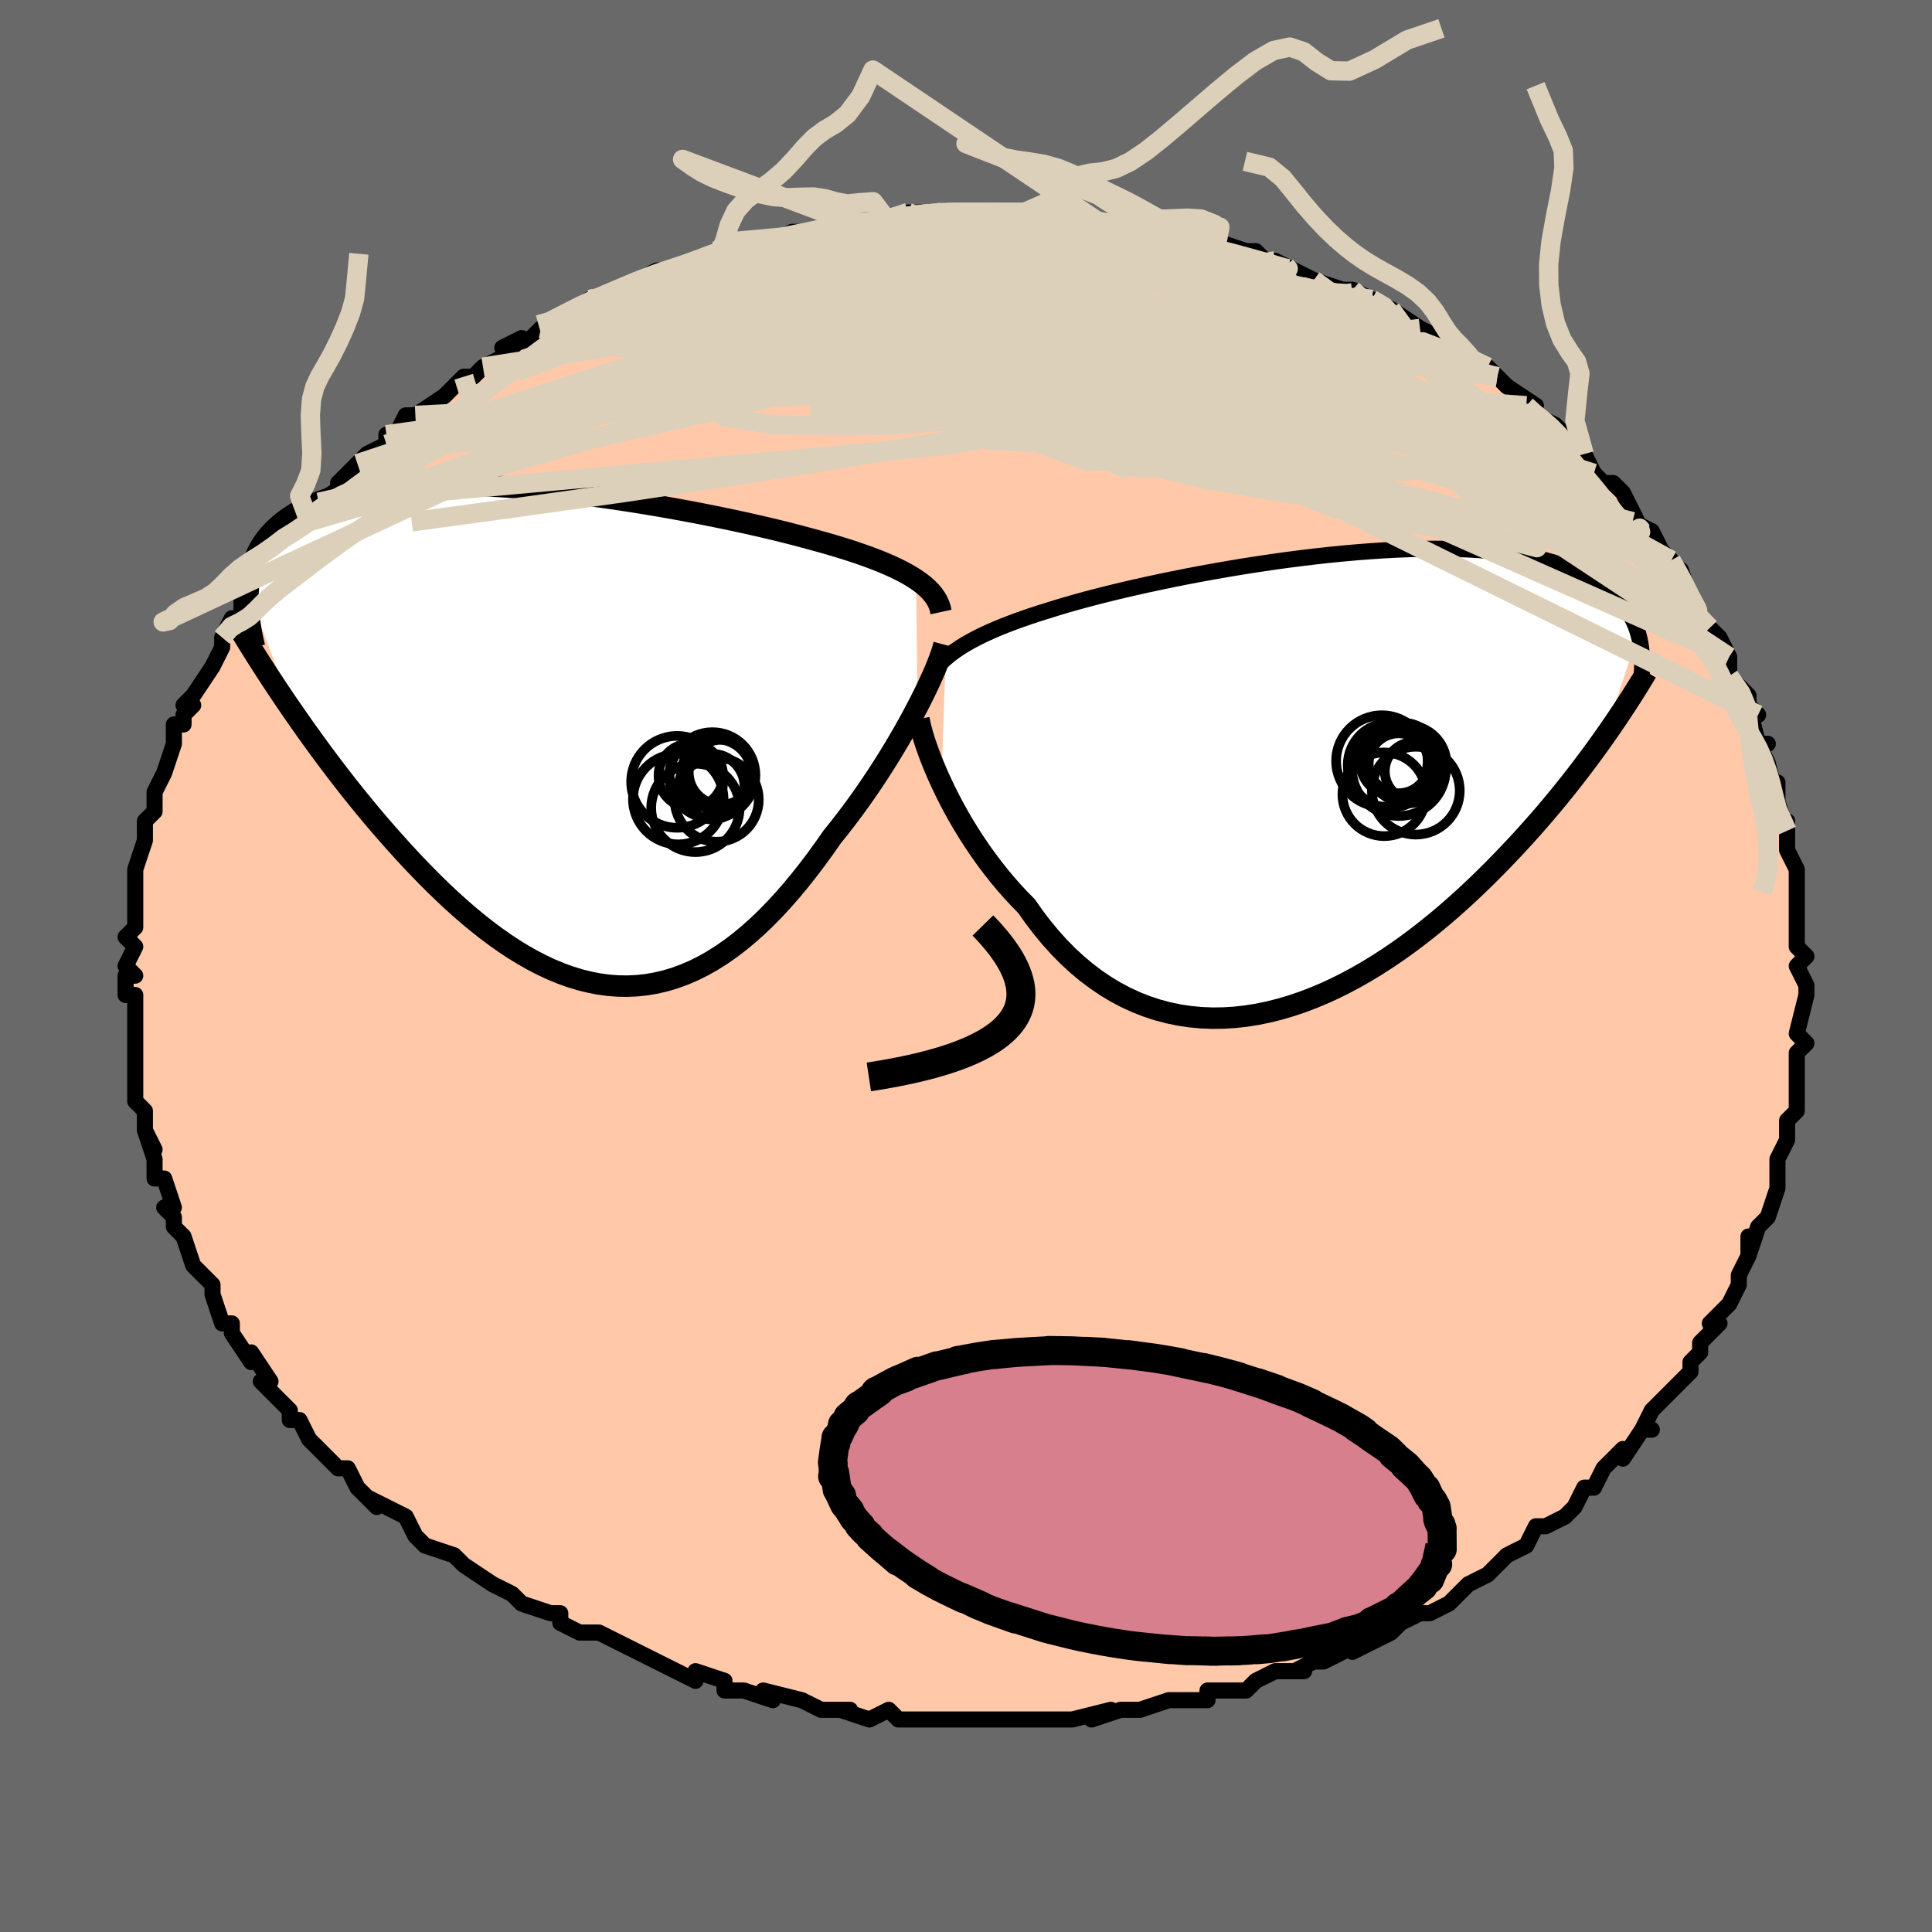 <svg viewBox="-100 -100 200 200" xmlns="http://www.w3.org/2000/svg" width="400" height="400" id="face-svg"><defs><clipPath id="leftEyeClipPath"><polyline points="37.965,-16.166,37.487,-16.47,36.969,-16.77,36.413,-17.066,35.818,-17.358,35.185,-17.647,34.515,-17.933,33.808,-18.216,33.066,-18.497,32.288,-18.774,31.477,-19.049,30.632,-19.322,29.755,-19.592,28.848,-19.859,27.91,-20.124,26.944,-20.386,25.981,-20.647,24.965,-20.911,23.898,-21.178,22.782,-21.448,21.621,-21.718,20.416,-21.99,19.17,-22.261,17.888,-22.53,16.572,-22.797,15.225,-23.061,13.852,-23.319,12.455,-23.572,11.04,-23.818,9.609,-24.056,8.166,-24.285,6.715,-24.504,5.26,-24.711,3.804,-24.906,2.352,-25.087,0.906,-25.254,-0.53,-25.406,-1.952,-25.542,-3.358,-25.661,-4.745,-25.762,-6.109,-25.845,-7.447,-25.909,-8.758,-25.953,-10.039,-25.978,-11.287,-25.982,-12.5,-25.966,-13.678,-25.929,-14.818,-25.871,-15.918,-25.791,-16.978,-25.691,-17.997,-25.569,-18.973,-25.427,-19.907,-25.263,-20.797,-25.08,-21.644,-24.877,-22.449,-24.654,-23.21,-24.412,-23.929,-24.152,-24.607,-23.874,-25.244,-23.58,-25.842,-23.269,-26.402,-22.944,-26.925,-22.604,-27.413,-22.252,-27.869,-21.887,-28.294,-21.512,-28.688,-21.125,-29.05,-20.723,-29.381,-20.308,-29.681,-19.88,-29.952,-19.438,-30.194,-18.985,-30.407,-18.519,-30.593,-18.042,-30.753,-17.553,-30.887,-17.054,-30.996,-16.544,-31.08,-16.025,-31.142,-15.496,-31.181,-14.959,-26.503,-2.428,-25.894,-1.552,-25.272,-0.669,-24.635,0.221,-23.986,1.116,-23.324,2.015,-22.648,2.918,-21.96,3.823,-21.259,4.73,-20.546,5.637,-19.82,6.542,-19.083,7.446,-18.334,8.345,-17.574,9.24,-16.803,10.128,-16.018,11.013,-15.219,11.899,-14.404,12.781,-13.575,13.658,-12.733,14.526,-11.876,15.384,-11.007,16.227,-10.126,17.052,-9.233,17.858,-8.329,18.642,-7.414,19.399,-6.49,20.128,-5.557,20.825,-4.615,21.489,-3.665,22.116,-2.708,22.703,-1.745,23.249,-0.776,23.75,0.198,24.205,1.176,24.612,2.158,24.967,3.143,25.27,4.13,25.518,5.119,25.71,6.109,25.845,7.098,25.921,8.088,25.937,9.076,25.892,10.063,25.785,11.047,25.617,12.028,25.386,13.006,25.093,13.979,24.737,14.948,24.32,15.911,23.841,16.868,23.301,17.818,22.702,18.761,22.046,19.697,21.332,20.624,20.564,21.542,19.744,22.451,18.873,23.349,17.954,24.237,16.991,25.113,15.986,25.977,14.942,26.829,13.864,27.667,12.755,28.491,11.619,29.3,10.461,30.003,9.589,30.692,8.703,31.369,7.806,32.031,6.899,32.678,5.984,33.309,5.065,33.924,4.143,34.52,3.221,35.099,2.301,35.657,1.388,36.195,0.482,36.711,-0.412,37.204,-1.291,37.673,-2.153,38.117,-2.994"></polyline></clipPath><clipPath id="rightEyeClipPath"><polyline points="-39.26,-12.62,-38.81,-12.994,-38.32,-13.359,-37.792,-13.718,-37.225,-14.069,-36.62,-14.414,-35.977,-14.753,-35.297,-15.087,-34.58,-15.415,-33.828,-15.739,-33.04,-16.057,-32.218,-16.371,-31.362,-16.68,-30.474,-16.986,-29.554,-17.287,-28.604,-17.583,-27.68,-17.872,-26.699,-18.164,-25.663,-18.459,-24.575,-18.756,-23.435,-19.053,-22.249,-19.351,-21.017,-19.648,-19.745,-19.944,-18.434,-20.237,-17.088,-20.526,-15.712,-20.811,-14.309,-21.089,-12.882,-21.361,-11.437,-21.624,-9.975,-21.879,-8.503,-22.123,-7.022,-22.355,-5.538,-22.576,-4.054,-22.783,-2.574,-22.975,-1.1,-23.153,0.362,-23.315,1.811,-23.46,3.242,-23.588,4.653,-23.697,6.04,-23.789,7.402,-23.861,8.735,-23.914,10.038,-23.947,11.307,-23.96,12.542,-23.954,13.74,-23.927,14.9,-23.88,16.021,-23.813,17.101,-23.726,18.14,-23.619,19.137,-23.494,20.092,-23.349,21.004,-23.186,21.875,-23.006,22.703,-22.808,23.489,-22.594,24.235,-22.365,24.941,-22.121,25.608,-21.863,26.237,-21.593,26.831,-21.311,27.391,-21.018,27.919,-20.716,28.417,-20.406,28.886,-20.087,29.323,-19.757,29.731,-19.416,30.109,-19.065,30.458,-18.704,30.78,-18.334,31.074,-17.955,31.343,-17.568,31.586,-17.173,31.805,-16.771,32,-16.363,32.173,-15.948,32.324,-15.527,32.454,-15.101,28.808,-4.299,28.28,-3.559,27.736,-2.811,27.176,-2.055,26.601,-1.291,26.01,-0.521,25.402,0.256,24.779,1.039,24.139,1.828,23.482,2.621,22.809,3.419,22.119,4.219,21.412,5.022,20.689,5.827,19.948,6.633,19.19,7.442,18.412,8.255,17.614,9.073,16.796,9.891,15.957,10.711,15.097,11.528,14.217,12.341,13.316,13.149,12.395,13.949,11.453,14.738,10.492,15.515,9.511,16.278,8.512,17.023,7.494,17.748,6.459,18.451,5.406,19.129,4.338,19.78,3.255,20.401,2.158,20.989,1.048,21.543,-0.074,22.059,-1.206,22.534,-2.347,22.968,-3.497,23.356,-4.653,23.697,-5.813,23.989,-6.978,24.229,-8.144,24.416,-9.31,24.547,-10.475,24.62,-11.637,24.635,-12.794,24.589,-13.945,24.481,-15.087,24.311,-16.219,24.076,-17.34,23.777,-18.447,23.413,-19.539,22.983,-20.614,22.489,-21.671,21.929,-22.707,21.304,-23.721,20.616,-24.712,19.866,-25.678,19.055,-26.618,18.185,-27.53,17.258,-28.413,16.278,-29.266,15.246,-30.089,14.167,-30.879,13.045,-31.629,12.281,-32.359,11.494,-33.069,10.686,-33.756,9.86,-34.422,9.017,-35.064,8.161,-35.683,7.292,-36.277,6.416,-36.846,5.533,-37.39,4.647,-37.907,3.762,-38.397,2.881,-38.859,2.007,-39.293,1.145,-39.698,0.297"></polyline></clipPath><filter id="fuzzy"><feTurbulence id="turbulence" baseFrequency="0.05" numOctaves="3" type="noise" result="noise"></feTurbulence><feDisplacementMap in="SourceGraphic" in2="noise" scale="2"></feDisplacementMap></filter><linearGradient id="rainbowGradient" x1="0%" y1="0%" x2="100%" y2="0%"><stop offset="0%" style="stop-color: rgb(233, 236, 239);  stop-opacity: 1"></stop><stop offset="50%" style="stop-color: rgb(167, 133, 106);  stop-opacity: 1"></stop><stop offset="100%" style="stop-color: rgb(230, 230, 250);  stop-opacity: 1"></stop></linearGradient></defs><title>That&#39;s an ugly face</title><desc>CREATED BY XUAN TANG, MORE INFO AT TXSTC55.GITHUB.IO</desc><rect x="-100" y="-100" width="100%" height="100%" opacity="1" fill="rgb(105, 105, 105)"></rect><polyline id="faceContour" points="86,0,87,2,87,2,87,2,87,3,86,7,87,8,86,9,86,10,86,10,86,13,86,15,85,16,85,18,85,18,84,20,84,20,84,22,84,21,84,22,84,23,83,26,82,27,81,30,81,28,81,30,80,32,80,33,79,35,79,35,77,37,78,37,76,39,76,40,76,40,75,41,75,42,73,44,74,43,71,46,70,48,71,48,70,48,68,51,68,50,66,52,66,52,65,54,64,54,63,56,62,57,62,57,60,58,60,58,59,58,58,60,56,61,56,61,54,63,54,63,52,64,52,64,50,66,48,67,47,67,47,67,43,69,45,68,44,69,40,71,41,70,39,71,37,72,36,72,34,73,35,73,33,73,32,73,30,74,29,75,27,75,25,75,25,76,23,76,23,76,21,76,21,76,18,77,16,77,13,78,15,77,15,77,11,78,10,78,9,78,7,78,5,78,4,78,1,78,0,78,-1,78,-1,78,-4,78,-4,78,-6,78,-7,78,-8,77,-10,78,-13,77,-12,77,-15,77,-17,76,-17,76,-17,76,-21,75,-20,76,-23,75,-23,75,-25,75,-25,74,-28,73,-28,74,-30,73,-32,72,-32,72,-34,71,-34,71,-36,70,-38,69,-39,69,-40,69,-42,68,-42,67,-43,67,-46,66,-46,66,-47,65,-49,64,-49,64,-52,62,-52,62,-53,61,-56,60,-56,60,-57,59,-57,59,-57,59,-58,57,-60,56,-62,55,-61,56,-63,54,-64,52,-65,52,-65,52,-67,50,-68,49,-69,47,-70,47,-70,46,-72,44,-73,43,-73,43,-72,43,-74,40,-74,41,-76,38,-76,37,-77,37,-78,34,-78,34,-78,34,-78,33,-80,31,-80,31,-81,28,-82,27,-82,27,-82,26,-83,25,-82,25,-83,22,-84,22,-84,20,-85,17,-84,19,-85,17,-85,15,-86,14,-86,14,-86,12,-86,11,-86,11,-86,9,-86,8,-86,6,-86,6,-86,3,-87,3,-87,1,-86,1,-87,0,-86,-2,-87,-3,-86,-4,-86,-7,-86,-9,-86,-8,-86,-9,-86,-10,-85,-13,-85,-13,-85,-14,-85,-15,-84,-16,-84,-18,-84,-18,-83,-20,-83,-20,-82,-23,-82,-25,-81,-25,-81,-26,-80,-27,-81,-27,-80,-28,-78,-31,-77,-33,-77,-33,-77,-34,-76,-36,-76,-36,-75,-36,-75,-38,-74,-38,-73,-40,-73,-41,-72,-40,-70,-44,-70,-44,-70,-44,-68,-46,-68,-46,-67,-48,-67,-48,-64,-50,-65,-50,-63,-52,-62,-53,-60,-54,-60,-54,-60,-55,-59,-55,-58,-57,-57,-57,-54,-59,-54,-59,-54,-59,-52,-61,-51,-61,-50,-62,-48,-63,-46,-65,-48,-64,-45,-65,-44,-66,-44,-66,-43,-66,-42,-67,-39,-69,-37,-69,-36,-70,-36,-70,-35,-70,-34,-71,-32,-72,-31,-72,-29,-72,-30,-72,-26,-74,-25,-74,-25,-74,-24,-75,-23,-74,-21,-75,-20,-75,-18,-76,-16,-76,-15,-76,-15,-76,-13,-77,-12,-77,-12,-77,-9,-77,-8,-77,-7,-77,-6,-78,-6,-78,-3,-78,-2,-78,0,-78,2,-78,1,-78,5,-78,4,-78,6,-78,9,-78,9,-78,12,-78,11,-77,14,-77,16,-77,15,-77,16,-77,19,-76,21,-76,21,-76,21,-76,23,-75,26,-75,26,-75,26,-75,29,-74,30,-74,31,-73,32,-73,34,-72,36,-71,36,-71,39,-70,39,-70,40,-70,40,-70,42,-69,44,-68,44,-68,47,-66,47,-66,49,-65,48,-65,49,-65,52,-63,52,-63,51,-63,54,-62,55,-61,56,-60,59,-58,58,-58,59,-57,59,-57,61,-56,64,-53,63,-53,64,-53,65,-51,66,-50,67,-50,67,-50,68,-49,70,-45,69,-46,71,-45,72,-43,73,-42,73,-42,74,-40,74,-41,75,-38,75,-38,76,-36,77,-35,78,-34,79,-32,78,-33,79,-32,79,-30,81,-28,81,-26,82,-26,81,-27,82,-23,83,-23,82,-23,83,-21,84,-17,84,-19,84,-17,85,-14,85,-15,85,-12,86,-10,86,-9,86,-8,86,-5,86,-7,86,-6,86,-3,86,-2,87,-1,86,0,87,2" fill="#ffc9a9" stroke="black" stroke-width="1.667" stroke-linejoin="round" filter="url(#fuzzy)"></polyline><g transform="translate(37.151 -19.235)"><polyline id="rightCountour" points="-39.26,-12.62,-38.81,-12.994,-38.32,-13.359,-37.792,-13.718,-37.225,-14.069,-36.62,-14.414,-35.977,-14.753,-35.297,-15.087,-34.58,-15.415,-33.828,-15.739,-33.04,-16.057,-32.218,-16.371,-31.362,-16.68,-30.474,-16.986,-29.554,-17.287,-28.604,-17.583,-27.68,-17.872,-26.699,-18.164,-25.663,-18.459,-24.575,-18.756,-23.435,-19.053,-22.249,-19.351,-21.017,-19.648,-19.745,-19.944,-18.434,-20.237,-17.088,-20.526,-15.712,-20.811,-14.309,-21.089,-12.882,-21.361,-11.437,-21.624,-9.975,-21.879,-8.503,-22.123,-7.022,-22.355,-5.538,-22.576,-4.054,-22.783,-2.574,-22.975,-1.1,-23.153,0.362,-23.315,1.811,-23.46,3.242,-23.588,4.653,-23.697,6.04,-23.789,7.402,-23.861,8.735,-23.914,10.038,-23.947,11.307,-23.96,12.542,-23.954,13.74,-23.927,14.9,-23.88,16.021,-23.813,17.101,-23.726,18.14,-23.619,19.137,-23.494,20.092,-23.349,21.004,-23.186,21.875,-23.006,22.703,-22.808,23.489,-22.594,24.235,-22.365,24.941,-22.121,25.608,-21.863,26.237,-21.593,26.831,-21.311,27.391,-21.018,27.919,-20.716,28.417,-20.406,28.886,-20.087,29.323,-19.757,29.731,-19.416,30.109,-19.065,30.458,-18.704,30.78,-18.334,31.074,-17.955,31.343,-17.568,31.586,-17.173,31.805,-16.771,32,-16.363,32.173,-15.948,32.324,-15.527,32.454,-15.101,28.808,-4.299,28.28,-3.559,27.736,-2.811,27.176,-2.055,26.601,-1.291,26.01,-0.521,25.402,0.256,24.779,1.039,24.139,1.828,23.482,2.621,22.809,3.419,22.119,4.219,21.412,5.022,20.689,5.827,19.948,6.633,19.19,7.442,18.412,8.255,17.614,9.073,16.796,9.891,15.957,10.711,15.097,11.528,14.217,12.341,13.316,13.149,12.395,13.949,11.453,14.738,10.492,15.515,9.511,16.278,8.512,17.023,7.494,17.748,6.459,18.451,5.406,19.129,4.338,19.78,3.255,20.401,2.158,20.989,1.048,21.543,-0.074,22.059,-1.206,22.534,-2.347,22.968,-3.497,23.356,-4.653,23.697,-5.813,23.989,-6.978,24.229,-8.144,24.416,-9.31,24.547,-10.475,24.62,-11.637,24.635,-12.794,24.589,-13.945,24.481,-15.087,24.311,-16.219,24.076,-17.34,23.777,-18.447,23.413,-19.539,22.983,-20.614,22.489,-21.671,21.929,-22.707,21.304,-23.721,20.616,-24.712,19.866,-25.678,19.055,-26.618,18.185,-27.53,17.258,-28.413,16.278,-29.266,15.246,-30.089,14.167,-30.879,13.045,-31.629,12.281,-32.359,11.494,-33.069,10.686,-33.756,9.86,-34.422,9.017,-35.064,8.161,-35.683,7.292,-36.277,6.416,-36.846,5.533,-37.39,4.647,-37.907,3.762,-38.397,2.881,-38.859,2.007,-39.293,1.145,-39.698,0.297" fill="white" stroke="white" stroke-width="0" stroke-linejoin="round" filter="url(#fuzzy)"></polyline></g><g transform="translate(-43.137 -23.851)"><polyline id="leftCountour" points="37.965,-16.166,37.487,-16.47,36.969,-16.77,36.413,-17.066,35.818,-17.358,35.185,-17.647,34.515,-17.933,33.808,-18.216,33.066,-18.497,32.288,-18.774,31.477,-19.049,30.632,-19.322,29.755,-19.592,28.848,-19.859,27.91,-20.124,26.944,-20.386,25.981,-20.647,24.965,-20.911,23.898,-21.178,22.782,-21.448,21.621,-21.718,20.416,-21.99,19.17,-22.261,17.888,-22.53,16.572,-22.797,15.225,-23.061,13.852,-23.319,12.455,-23.572,11.04,-23.818,9.609,-24.056,8.166,-24.285,6.715,-24.504,5.26,-24.711,3.804,-24.906,2.352,-25.087,0.906,-25.254,-0.53,-25.406,-1.952,-25.542,-3.358,-25.661,-4.745,-25.762,-6.109,-25.845,-7.447,-25.909,-8.758,-25.953,-10.039,-25.978,-11.287,-25.982,-12.5,-25.966,-13.678,-25.929,-14.818,-25.871,-15.918,-25.791,-16.978,-25.691,-17.997,-25.569,-18.973,-25.427,-19.907,-25.263,-20.797,-25.08,-21.644,-24.877,-22.449,-24.654,-23.21,-24.412,-23.929,-24.152,-24.607,-23.874,-25.244,-23.58,-25.842,-23.269,-26.402,-22.944,-26.925,-22.604,-27.413,-22.252,-27.869,-21.887,-28.294,-21.512,-28.688,-21.125,-29.05,-20.723,-29.381,-20.308,-29.681,-19.88,-29.952,-19.438,-30.194,-18.985,-30.407,-18.519,-30.593,-18.042,-30.753,-17.553,-30.887,-17.054,-30.996,-16.544,-31.08,-16.025,-31.142,-15.496,-31.181,-14.959,-26.503,-2.428,-25.894,-1.552,-25.272,-0.669,-24.635,0.221,-23.986,1.116,-23.324,2.015,-22.648,2.918,-21.96,3.823,-21.259,4.73,-20.546,5.637,-19.82,6.542,-19.083,7.446,-18.334,8.345,-17.574,9.24,-16.803,10.128,-16.018,11.013,-15.219,11.899,-14.404,12.781,-13.575,13.658,-12.733,14.526,-11.876,15.384,-11.007,16.227,-10.126,17.052,-9.233,17.858,-8.329,18.642,-7.414,19.399,-6.49,20.128,-5.557,20.825,-4.615,21.489,-3.665,22.116,-2.708,22.703,-1.745,23.249,-0.776,23.75,0.198,24.205,1.176,24.612,2.158,24.967,3.143,25.27,4.13,25.518,5.119,25.71,6.109,25.845,7.098,25.921,8.088,25.937,9.076,25.892,10.063,25.785,11.047,25.617,12.028,25.386,13.006,25.093,13.979,24.737,14.948,24.32,15.911,23.841,16.868,23.301,17.818,22.702,18.761,22.046,19.697,21.332,20.624,20.564,21.542,19.744,22.451,18.873,23.349,17.954,24.237,16.991,25.113,15.986,25.977,14.942,26.829,13.864,27.667,12.755,28.491,11.619,29.3,10.461,30.003,9.589,30.692,8.703,31.369,7.806,32.031,6.899,32.678,5.984,33.309,5.065,33.924,4.143,34.52,3.221,35.099,2.301,35.657,1.388,36.195,0.482,36.711,-0.412,37.204,-1.291,37.673,-2.153,38.117,-2.994" fill="white" stroke="white" stroke-width="0" stroke-linejoin="round" filter="url(#fuzzy)"></polyline></g><g transform="translate(37.151 -19.235)"><polyline id="rightUpper" points="-41.669,-8.291,-41.592,-8.786,-41.48,-9.264,-41.334,-9.727,-41.151,-10.176,-40.931,-10.612,-40.674,-11.035,-40.379,-11.446,-40.045,-11.847,-39.672,-12.238,-39.26,-12.62,-38.81,-12.994,-38.32,-13.359,-37.792,-13.718,-37.225,-14.069,-36.62,-14.414,-35.977,-14.753,-35.297,-15.087,-34.58,-15.415,-33.828,-15.739,-33.04,-16.057,-32.218,-16.371,-31.362,-16.68,-30.474,-16.986,-29.554,-17.287,-28.604,-17.583,-27.68,-17.872,-26.699,-18.164,-25.663,-18.459,-24.575,-18.756,-23.435,-19.053,-22.249,-19.351,-21.017,-19.648,-19.745,-19.944,-18.434,-20.237,-17.088,-20.526,-15.712,-20.811,-14.309,-21.089,-12.882,-21.361,-11.437,-21.624,-9.975,-21.879,-8.503,-22.123,-7.022,-22.355,-5.538,-22.576,-4.054,-22.783,-2.574,-22.975,-1.1,-23.153,0.362,-23.315,1.811,-23.46,3.242,-23.588,4.653,-23.697,6.04,-23.789,7.402,-23.861,8.735,-23.914,10.038,-23.947,11.307,-23.96,12.542,-23.954,13.74,-23.927,14.9,-23.88,16.021,-23.813,17.101,-23.726,18.14,-23.619,19.137,-23.494,20.092,-23.349,21.004,-23.186,21.875,-23.006,22.703,-22.808,23.489,-22.594,24.235,-22.365,24.941,-22.121,25.608,-21.863,26.237,-21.593,26.831,-21.311,27.391,-21.018,27.919,-20.716,28.417,-20.406,28.886,-20.087,29.323,-19.757,29.731,-19.416,30.109,-19.065,30.458,-18.704,30.78,-18.334,31.074,-17.955,31.343,-17.568,31.586,-17.173,31.805,-16.771,32,-16.363,32.173,-15.948,32.324,-15.527,32.454,-15.101,32.564,-14.669,32.654,-14.233,32.726,-13.793,32.781,-13.349,32.818,-12.902,32.839,-12.451,32.845,-11.997,32.836,-11.54,32.812,-11.081,32.775,-10.62" fill="none" stroke="black" stroke-width="1.667" stroke-linejoin="round" filter="url(#fuzzy)"></polyline><polyline id="rightLower" points="-42.026,-6.332,-41.941,-5.897,-41.823,-5.397,-41.67,-4.837,-41.484,-4.223,-41.266,-3.56,-41.015,-2.855,-40.732,-2.111,-40.418,-1.335,-40.073,-0.531,-39.698,0.297,-39.293,1.145,-38.859,2.007,-38.397,2.881,-37.907,3.762,-37.39,4.647,-36.846,5.533,-36.277,6.416,-35.683,7.292,-35.064,8.161,-34.422,9.017,-33.756,9.86,-33.069,10.686,-32.359,11.494,-31.629,12.281,-30.879,13.045,-30.089,14.167,-29.266,15.246,-28.413,16.278,-27.53,17.258,-26.618,18.185,-25.678,19.055,-24.712,19.866,-23.721,20.616,-22.707,21.304,-21.671,21.929,-20.614,22.489,-19.539,22.983,-18.447,23.413,-17.34,23.777,-16.219,24.076,-15.087,24.311,-13.945,24.481,-12.794,24.589,-11.637,24.635,-10.475,24.62,-9.31,24.547,-8.144,24.416,-6.978,24.229,-5.813,23.989,-4.653,23.697,-3.497,23.356,-2.347,22.968,-1.206,22.534,-0.074,22.059,1.048,21.543,2.158,20.989,3.255,20.401,4.338,19.78,5.406,19.129,6.459,18.451,7.494,17.748,8.512,17.023,9.511,16.278,10.492,15.515,11.453,14.738,12.395,13.949,13.316,13.149,14.217,12.341,15.097,11.528,15.957,10.711,16.796,9.891,17.614,9.073,18.412,8.255,19.19,7.442,19.948,6.633,20.689,5.827,21.412,5.022,22.119,4.219,22.809,3.419,23.482,2.621,24.139,1.828,24.779,1.039,25.402,0.256,26.01,-0.521,26.601,-1.291,27.176,-2.055,27.736,-2.811,28.28,-3.559,28.808,-4.299,29.322,-5.03,29.82,-5.752,30.304,-6.466,30.774,-7.17,31.23,-7.865,31.672,-8.55,32.1,-9.226,32.516,-9.893,32.918,-10.55,33.308,-11.199" fill="none" stroke="black" stroke-width="2.222" stroke-linejoin="round" filter="url(#fuzzy)"></polyline><!--[--><circle r="4.852" cx="7.664" cy="-1.147" stroke="black" fill="none" stroke-width="1" filter="url(#fuzzy)" clip-path="url(#rightEyeClipPath)"></circle><circle r="4.736" cx="5.901" cy="-1.985" stroke="black" fill="none" stroke-width="1" filter="url(#fuzzy)" clip-path="url(#rightEyeClipPath)"></circle><circle r="3.727" cx="7.332" cy="-2.043" stroke="black" fill="none" stroke-width="1" filter="url(#fuzzy)" clip-path="url(#rightEyeClipPath)"></circle><circle r="3.026" cx="9.231" cy="-0.926" stroke="black" fill="none" stroke-width="1" filter="url(#fuzzy)" clip-path="url(#rightEyeClipPath)"></circle><circle r="3.804" cx="8.018" cy="-2.133" stroke="black" fill="none" stroke-width="1" filter="url(#fuzzy)" clip-path="url(#rightEyeClipPath)"></circle><circle r="3.1" cx="7.634" cy="-1.749" stroke="black" fill="none" stroke-width="1" filter="url(#fuzzy)" clip-path="url(#rightEyeClipPath)"></circle><circle r="4.547" cx="9.413" cy="1.084" stroke="black" fill="none" stroke-width="1" filter="url(#fuzzy)" clip-path="url(#rightEyeClipPath)"></circle><circle r="4.403" cx="6.77" cy="-1.558" stroke="black" fill="none" stroke-width="1" filter="url(#fuzzy)" clip-path="url(#rightEyeClipPath)"></circle><circle r="4.331" cx="6.147" cy="1.459" stroke="black" fill="none" stroke-width="1" filter="url(#fuzzy)" clip-path="url(#rightEyeClipPath)"></circle><circle r="4.044" cx="8.552" cy="-1.641" stroke="black" fill="none" stroke-width="1" filter="url(#fuzzy)" clip-path="url(#rightEyeClipPath)"></circle><!--]--></g><g transform="translate(-43.137 -23.851)"><polyline id="leftUpper" points="40.553,-12.793,40.471,-13.167,40.351,-13.53,40.192,-13.885,39.994,-14.231,39.756,-14.569,39.478,-14.901,39.16,-15.225,38.802,-15.544,38.403,-15.858,37.965,-16.166,37.487,-16.47,36.969,-16.77,36.413,-17.066,35.818,-17.358,35.185,-17.647,34.515,-17.933,33.808,-18.216,33.066,-18.497,32.288,-18.774,31.477,-19.049,30.632,-19.322,29.755,-19.592,28.848,-19.859,27.91,-20.124,26.944,-20.386,25.981,-20.647,24.965,-20.911,23.898,-21.178,22.782,-21.448,21.621,-21.718,20.416,-21.99,19.17,-22.261,17.888,-22.53,16.572,-22.797,15.225,-23.061,13.852,-23.319,12.455,-23.572,11.04,-23.818,9.609,-24.056,8.166,-24.285,6.715,-24.504,5.26,-24.711,3.804,-24.906,2.352,-25.087,0.906,-25.254,-0.53,-25.406,-1.952,-25.542,-3.358,-25.661,-4.745,-25.762,-6.109,-25.845,-7.447,-25.909,-8.758,-25.953,-10.039,-25.978,-11.287,-25.982,-12.5,-25.966,-13.678,-25.929,-14.818,-25.871,-15.918,-25.791,-16.978,-25.691,-17.997,-25.569,-18.973,-25.427,-19.907,-25.263,-20.797,-25.08,-21.644,-24.877,-22.449,-24.654,-23.21,-24.412,-23.929,-24.152,-24.607,-23.874,-25.244,-23.58,-25.842,-23.269,-26.402,-22.944,-26.925,-22.604,-27.413,-22.252,-27.869,-21.887,-28.294,-21.512,-28.688,-21.125,-29.05,-20.723,-29.381,-20.308,-29.681,-19.88,-29.952,-19.438,-30.194,-18.985,-30.407,-18.519,-30.593,-18.042,-30.753,-17.553,-30.887,-17.054,-30.996,-16.544,-31.08,-16.025,-31.142,-15.496,-31.181,-14.959,-31.199,-14.412,-31.196,-13.858,-31.173,-13.296,-31.131,-12.726,-31.07,-12.149,-30.992,-11.566,-30.897,-10.976,-30.786,-10.38,-30.658,-9.778,-30.516,-9.171" fill="none" stroke="black" stroke-width="2.222" stroke-linejoin="round" filter="url(#fuzzy)"></polyline><polyline id="leftLower" points="40.858,-9.423,40.746,-9.002,40.593,-8.521,40.401,-7.983,40.173,-7.394,39.91,-6.756,39.613,-6.075,39.283,-5.354,38.923,-4.598,38.534,-3.81,38.117,-2.994,37.673,-2.153,37.204,-1.291,36.711,-0.412,36.195,0.482,35.657,1.388,35.099,2.301,34.52,3.221,33.924,4.143,33.309,5.065,32.678,5.984,32.031,6.899,31.369,7.806,30.692,8.703,30.003,9.589,29.3,10.461,28.491,11.619,27.667,12.755,26.829,13.864,25.977,14.942,25.113,15.986,24.237,16.991,23.349,17.954,22.451,18.873,21.542,19.744,20.624,20.564,19.697,21.332,18.761,22.046,17.818,22.702,16.868,23.301,15.911,23.841,14.948,24.32,13.979,24.737,13.006,25.093,12.028,25.386,11.047,25.617,10.063,25.785,9.076,25.892,8.088,25.937,7.098,25.921,6.109,25.845,5.119,25.71,4.13,25.518,3.143,25.27,2.158,24.967,1.176,24.612,0.198,24.205,-0.776,23.75,-1.745,23.249,-2.708,22.703,-3.665,22.116,-4.615,21.489,-5.557,20.825,-6.49,20.128,-7.414,19.399,-8.329,18.642,-9.233,17.858,-10.126,17.052,-11.007,16.227,-11.876,15.384,-12.733,14.526,-13.575,13.658,-14.404,12.781,-15.219,11.899,-16.018,11.013,-16.803,10.128,-17.574,9.24,-18.334,8.345,-19.083,7.446,-19.82,6.542,-20.546,5.637,-21.259,4.73,-21.96,3.823,-22.648,2.918,-23.324,2.015,-23.986,1.116,-24.635,0.221,-25.272,-0.669,-25.894,-1.552,-26.503,-2.428,-27.099,-3.296,-27.681,-4.156,-28.25,-5.007,-28.805,-5.849,-29.346,-6.68,-29.875,-7.502,-30.39,-8.312,-30.892,-9.113,-31.381,-9.902,-31.858,-10.682" fill="none" stroke="black" stroke-width="2.222" stroke-linejoin="round" filter="url(#fuzzy)"></polyline><!--[--><circle r="4.452" cx="16.886" cy="4.1" stroke="black" fill="none" stroke-width="1" filter="url(#fuzzy)" clip-path="url(#leftEyeClipPath)"></circle><circle r="4.352" cx="17.332" cy="6.635" stroke="black" fill="none" stroke-width="1" filter="url(#fuzzy)" clip-path="url(#leftEyeClipPath)"></circle><circle r="3.361" cx="17.798" cy="3.792" stroke="black" fill="none" stroke-width="1" filter="url(#fuzzy)" clip-path="url(#leftEyeClipPath)"></circle><circle r="3.341" cx="14.649" cy="4.138" stroke="black" fill="none" stroke-width="1" filter="url(#fuzzy)" clip-path="url(#leftEyeClipPath)"></circle><circle r="4.343" cx="16.771" cy="4.246" stroke="black" fill="none" stroke-width="1" filter="url(#fuzzy)" clip-path="url(#leftEyeClipPath)"></circle><circle r="4.575" cx="15.125" cy="7.484" stroke="black" fill="none" stroke-width="1" filter="url(#fuzzy)" clip-path="url(#leftEyeClipPath)"></circle><circle r="3.65" cx="17.302" cy="4.027" stroke="black" fill="none" stroke-width="1" filter="url(#fuzzy)" clip-path="url(#leftEyeClipPath)"></circle><circle r="4.754" cx="13.23" cy="4.787" stroke="black" fill="none" stroke-width="1" filter="url(#fuzzy)" clip-path="url(#leftEyeClipPath)"></circle><circle r="4.687" cx="13.349" cy="6.572" stroke="black" fill="none" stroke-width="1" filter="url(#fuzzy)" clip-path="url(#leftEyeClipPath)"></circle><circle r="3.395" cx="16.81" cy="5.278" stroke="black" fill="none" stroke-width="1" filter="url(#fuzzy)" clip-path="url(#leftEyeClipPath)"></circle><!--]--></g><g id="hairs"><!--[--><polyline points="73,-42,73.259,-41.536,73.698,-40.784,74.149,-39.948,74.589,-39.071,75.011,-38.233,75.383,-37.527,75.648,-37.036,75.738,-36.818,75.606,-36.893,75.239,-37.238,74.65,-37.823,73.85,-38.654,72.824,-39.798,71.523,-41.367,69.869,-43.467,67.762,-46.164,65.106,-49.458,61.982,-53.212" fill="none" stroke="rgb(220, 208, 186)" stroke-width="2" stroke-linejoin="round" filter="url(#fuzzy)"></polyline><polyline points="-7,-77,-6.021,-77.578,-4.517,-77.685,-2.518,-77.565,-0.25,-77.322,2.142,-77.001,4.603,-76.623,7.125,-76.203,9.715,-75.755,12.372,-75.284,15.085,-74.786,17.823,-74.255,20.55,-73.686,23.228,-73.082,25.825,-72.463,28.316,-71.85,30.681,-71.266,32.902,-70.732,34.949,-70.269,36.77,-69.909,38.285,-69.684,39.399,-69.606,40.002,-69.688" fill="none" stroke="rgb(220, 208, 186)" stroke-width="2" stroke-linejoin="round" filter="url(#fuzzy)"></polyline><polyline points="-2,-78,-0.328,-77.991,0.811,-77.957,1.658,-77.894,2.339,-77.797,2.868,-77.656,3.208,-77.453,3.299,-77.17,3.071,-76.794,2.464,-76.321,1.425,-75.754,-0.084,-75.098,-2.082,-74.353,-4.566,-73.521,-7.513,-72.606,-10.914,-71.616,-14.794,-70.556,-19.2,-69.418,-24.169,-68.174,-29.726,-66.766,-35.975,-65.109,-43.114,-63.156" fill="none" stroke="rgb(220, 208, 186)" stroke-width="2" stroke-linejoin="round" filter="url(#fuzzy)"></polyline><polyline points="-3,-78,-1.742,-78,-0.342,-78,0.919,-78,2.053,-77.997,3.109,-77.989,4.104,-77.964,5.013,-77.913,5.783,-77.826,6.354,-77.697,6.674,-77.532,6.712,-77.341,6.45,-77.134,5.876,-76.917,4.979,-76.687,3.734,-76.44,2.106,-76.169,0.045,-75.873,-2.485,-75.557,-5.48,-75.232,-8.89,-74.915,-12.65,-74.625,-16.722,-74.364,-21.122,-74.135" fill="none" stroke="rgb(220, 208, 186)" stroke-width="2" stroke-linejoin="round" filter="url(#fuzzy)"></polyline><polyline points="-13,-77,-12.31,-76.958,-11.698,-76.823,-11.247,-76.607,-11.215,-76.327,-11.726,-75.966,-12.791,-75.465,-14.387,-74.75,-16.542,-73.758,-19.361,-72.453,-22.987,-70.829,-27.53,-68.897,-33.02,-66.671,-39.381,-64.184,-46.443,-61.558" fill="none" stroke="rgb(220, 208, 186)" stroke-width="2" stroke-linejoin="round" filter="url(#fuzzy)"></polyline><polyline points="4,-78,5.982,-77.996,7.623,-77.953,8.836,-77.824,9.714,-77.614,10.309,-77.367,10.612,-77.117,10.6,-76.87,10.264,-76.613,9.604,-76.333,8.603,-76.026,7.222,-75.692,5.409,-75.324,3.12,-74.912,0.322,-74.451,-3.013,-73.946,-6.923,-73.414,-11.445,-72.854,-16.615,-72.227,-22.454,-71.476,-28.944,-70.627" fill="none" stroke="rgb(220, 208, 186)" stroke-width="2" stroke-linejoin="round" filter="url(#fuzzy)"></polyline><polyline points="42,-69,43.259,-68.261,43.903,-67.589,44.06,-66.957,43.617,-66.443,42.542,-66.052,40.871,-65.75,38.628,-65.503,35.803,-65.293,32.369,-65.116,28.309,-64.964,23.613,-64.828,18.239,-64.705,12.082,-64.6,4.992,-64.524,-3.155,-64.487,-12.36,-64.513,-22.429,-64.675,-33.055,-65.129" fill="none" stroke="rgb(220, 208, 186)" stroke-width="2" stroke-linejoin="round" filter="url(#fuzzy)"></polyline><polyline points="-7,-77,-5.975,-77.58,-4.33,-77.713,-2.1,-77.633,0.469,-77.443,3.196,-77.185,5.985,-76.876,8.794,-76.532,11.594,-76.173,14.35,-75.825,17.013,-75.512,19.514,-75.246,21.773,-75.023,23.721,-74.835,25.276,-74.693,26.243,-74.669" fill="none" stroke="rgb(220, 208, 186)" stroke-width="2" stroke-linejoin="round" filter="url(#fuzzy)"></polyline><polyline points="12,-78,12.359,-77.332,13.924,-76.944,15.702,-76.606,17.553,-76.214,19.54,-75.753,21.63,-75.255,23.705,-74.756,25.675,-74.273,27.522,-73.799,29.255,-73.331,30.822,-72.89,32.102,-72.518,32.97,-72.264,33.358,-72.185,33.139,-72.383" fill="none" stroke="rgb(220, 208, 186)" stroke-width="2" stroke-linejoin="round" filter="url(#fuzzy)"></polyline><polyline points="2,-78,2.402,-77.985,3.778,-77.944,5.372,-77.882,7.098,-77.793,8.88,-77.665,10.629,-77.492,12.286,-77.281,13.82,-77.058,15.21,-76.843,16.444,-76.651,17.513,-76.484,18.409,-76.341,19.112,-76.227,19.579,-76.148,19.756,-76.116,19.606,-76.139,19.133,-76.216,18.351,-76.342,17.214,-76.51,15.603,-76.74,13.561,-77.132" fill="none" stroke="rgb(220, 208, 186)" stroke-width="2" stroke-linejoin="round" filter="url(#fuzzy)"></polyline><polyline points="42,-69,43.284,-68.228,43.982,-67.461,44.223,-66.673,43.919,-65.937,43.064,-65.253,41.703,-64.579,39.864,-63.878,37.548,-63.124,34.742,-62.304,31.444,-61.409,27.646,-60.432,23.321,-59.376,18.409,-58.256,12.838,-57.086,6.551,-55.877,-0.466,-54.622,-8.191,-53.305,-16.596,-51.917,-25.685,-50.47,-35.486,-48.999,-46.025,-47.524,-57.378,-45.976" fill="none" stroke="rgb(220, 208, 186)" stroke-width="2" stroke-linejoin="round" filter="url(#fuzzy)"></polyline><polyline points="-8,-77,-7.048,-77.249,-6.014,-77.582,-4.742,-77.801,-3.287,-77.915,-1.789,-77.967,-0.37,-77.988,0.908,-77.996,2.028,-77.997,2.99,-77.993,3.793,-77.98,4.415,-77.951,4.823,-77.895,4.98,-77.802,4.854,-77.67,4.416,-77.507,3.639,-77.331,2.495,-77.161,0.965,-77.009,-0.947,-76.865,-3.222,-76.706,-5.861,-76.507,-8.891,-76.271,-12.282,-76.064" fill="none" stroke="rgb(220, 208, 186)" stroke-width="2" stroke-linejoin="round" filter="url(#fuzzy)"></polyline><polyline points="-39,-69,-37.412,-69.269,-36.216,-69.704,-35.053,-70.167,-33.733,-70.683,-32.234,-71.243,-30.627,-71.809,-28.995,-72.352,-27.401,-72.87,-25.898,-73.364,-24.542,-73.823,-23.399,-74.22,-22.529,-74.523,-21.962,-74.712,-21.7,-74.795,-21.723,-74.799,-22.012,-74.753,-22.556,-74.662,-23.344,-74.494,-24.413,-74.238" fill="none" stroke="rgb(220, 208, 186)" stroke-width="2" stroke-linejoin="round" filter="url(#fuzzy)"></polyline><polyline points="58,-58,58.769,-57.288,59.65,-56.574,60.614,-55.724,61.404,-54.908,61.904,-54.252,62.12,-53.791,62.078,-53.525,61.789,-53.439,61.245,-53.511,60.432,-53.719,59.335,-54.057,57.939,-54.543,56.225,-55.214,54.164,-56.108,51.722,-57.256,48.862,-58.678,45.562,-60.388,41.824,-62.388,37.651,-64.669,32.98,-67.23,27.642,-70.117,21.507,-73.408" fill="none" stroke="rgb(220, 208, 186)" stroke-width="2" stroke-linejoin="round" filter="url(#fuzzy)"></polyline><polyline points="-39,-69,-37.295,-69.204,-35.755,-69.447,-34.004,-69.611,-31.842,-69.733,-29.234,-69.815,-26.235,-69.836,-22.912,-69.782,-19.321,-69.659,-15.505,-69.479,-11.503,-69.243,-7.351,-68.947,-3.072,-68.589,1.325,-68.18,5.838,-67.736,10.471,-67.275,15.212,-66.802,20.03,-66.316,24.863,-65.825,29.621,-65.355,34.211,-64.945,38.582,-64.606,42.762,-64.281,46.94,-63.828" fill="none" stroke="rgb(220, 208, 186)" stroke-width="2" stroke-linejoin="round" filter="url(#fuzzy)"></polyline><polyline points="-39,-69,-37.25,-69.23,-35.566,-69.561,-33.594,-69.866,-31.136,-70.178,-28.169,-70.502,-24.77,-70.812,-21.041,-71.098,-17.058,-71.373,-12.875,-71.647,-8.531,-71.909,-4.065,-72.127,0.486,-72.266,5.093,-72.325,9.725,-72.342,14.328,-72.383,18.824,-72.509,23.11,-72.74,27.116,-73.001" fill="none" stroke="rgb(220, 208, 186)" stroke-width="2" stroke-linejoin="round" filter="url(#fuzzy)"></polyline><polyline points="70,-45,69.732,-45.322,69.835,-44.932,69.559,-44.457,68.664,-44.193,67.113,-44.209,64.927,-44.474,62.129,-44.949,58.723,-45.621,54.69,-46.508,49.988,-47.648,44.556,-49.085,38.334,-50.862,31.286,-53.008,23.422,-55.53,14.794,-58.4,5.439,-61.568,-4.744,-64.993,-16.208,-68.604" fill="none" stroke="rgb(220, 208, 186)" stroke-width="2" stroke-linejoin="round" filter="url(#fuzzy)"></polyline><polyline points="5,-78,3.95,-61.074,30.792,-49.979,44.374,-47.964,42.902,-51.233,33.5,-56.351,23.251,-61.281,16.391,-64.925,13.718,-66.859,13.552,-67.215,13.637,-66.463,12.898,-65.083,11.943,-63.311,12.093,-61.17,13.801,-58.773,15.989,-56.63,17.252,-55.511,18.122,-55.784,21.896,-56.715,31.835,-56.583,46.761,-53.744,61.737,-47.878,69,-46" fill="none" stroke="rgb(220, 208, 186)" stroke-width="2" stroke-linejoin="round" filter="url(#fuzzy)"></polyline><polyline points="-20,-75,38.158,-53.743,54.921,-49.181,52.792,-51.899,41.992,-55.153,29.849,-56.181,22.619,-54.787,22.555,-52.357,26.818,-50.777,29.92,-51.323,27.511,-54.006,18.809,-57.707,6.668,-60.936,-4.207,-62.721,-9.703,-63.058,-8.282,-62.688,-1.442,-62.325,7.956,-61.909,18.646,-60.658,31.68,-58.387,46.754,-55.734,73,-42" fill="none" stroke="rgb(220, 208, 186)" stroke-width="2" stroke-linejoin="round" filter="url(#fuzzy)"></polyline><polyline points="54,-62,-0.176,-65.838,-0.917,-68.521,12.378,-67.996,24.101,-65.351,30.498,-62.562,31.719,-61.255,28.365,-62.081,21.102,-64.523,11.064,-67.205,-0.312,-68.624,-11.589,-67.959,-20.741,-65.546,-24.19,-62.825,-17.902,-61.772,-1.901,-63.628,17.89,-66.402,55,-61" fill="none" stroke="rgb(220, 208, 186)" stroke-width="2" stroke-linejoin="round" filter="url(#fuzzy)"></polyline><polyline points="0,-78,-13.849,-64.433,13.013,-55.787,36.344,-49.768,44.196,-48.342,38.858,-50.229,27.548,-53.307,17.61,-56.411,13.487,-59.333,15.596,-62.134,21.406,-64.677,27.658,-66.596,32.083,-67.511,33.661,-67.175,31.647,-65.527,24.479,-62.887,10.467,-60.432,-7.338,-60.5,-11.501,-65.294,32,-73" fill="none" stroke="rgb(220, 208, 186)" stroke-width="2" stroke-linejoin="round" filter="url(#fuzzy)"></polyline><polyline points="55,-61,27.955,-67.996,22.403,-65.322,26.35,-59.924,26.98,-55.696,23.874,-53.07,20.535,-51.629,18.101,-51.554,15.549,-53.273,12.098,-56.608,8.152,-60.499,4.586,-63.539,1.87,-64.848,-0.089,-64.662,-1.647,-64.175,-3.236,-64.626,-5.339,-65.968,-7.411,-66.079,-0.54,-62.253,58,-58" fill="none" stroke="rgb(220, 208, 186)" stroke-width="2" stroke-linejoin="round" filter="url(#fuzzy)"></polyline><polyline points="51,-63,42.177,-65.205,28.24,-64.124,8.873,-63.989,-4.797,-64.816,-8.007,-65.987,-2.518,-66.782,7.17,-66.726,16.631,-65.674,22.536,-63.762,22.751,-61.332,16.538,-58.882,5.048,-56.95,-8.514,-55.945,-19.761,-55.991,-25.05,-56.859,-23.557,-58.101,-18.137,-59.353,-14.002,-60.598,-15.46,-62.012,-22.949,-63.131,-34.235,-61.976,-49.792,-56.388,-63,-52" fill="none" stroke="rgb(220, 208, 186)" stroke-width="2" stroke-linejoin="round" filter="url(#fuzzy)"></polyline><polyline points="-25,-74,23.065,-66.878,34.379,-65.553,32.595,-65.193,26.827,-64.886,22.105,-64.346,21.067,-63.381,23.29,-62.212,26.097,-61.419,26.534,-61.547,23.176,-62.662,16.821,-64.136,9.932,-64.812,5.413,-63.565,5.374,-60.026,9.989,-55.195,16.329,-51.521,18.693,-51.984,13.734,-58.005,6.938,-67.569,-13,-77" fill="none" stroke="rgb(220, 208, 186)" stroke-width="2" stroke-linejoin="round" filter="url(#fuzzy)"></polyline><polyline points="-15,-76,-37.081,-66.785,-41.503,-63.73,-33.278,-64.385,-18.137,-66.214,-3.009,-67.191,7.267,-66.994,11.188,-66.398,9.706,-66.177,4.797,-66.582,-1.349,-67.452,-6.622,-68.482,-9.489,-69.309,-9.776,-69.466,-8.879,-68.467,-8.627,-66.151,-9.464,-63.051,-9.96,-60.339,-9.127,-59.098,-12.271,-59.257,-57,-57" fill="none" stroke="rgb(220, 208, 186)" stroke-width="2" stroke-linejoin="round" filter="url(#fuzzy)"></polyline><polyline points="-30,-72,-23.992,-72.332,-9.156,-71.239,4.225,-70.202,10.655,-69.379,11.824,-68.165,10.809,-66.033,9.693,-63.265,9.605,-60.932,11.055,-60.077,13.951,-60.821,17.509,-62.264,20.543,-63.24,22.675,-63.13,25.957,-61.868,34.438,-59.246,49.379,-54.697,64.507,-47.91,77,-35" fill="none" stroke="rgb(220, 208, 186)" stroke-width="2" stroke-linejoin="round" filter="url(#fuzzy)"></polyline><polyline points="-42,-67,-0.12,-63.049,18.932,-54.779,38.39,-47.339,51.213,-44.874,53.725,-47.584,47.539,-53.086,36.284,-58.782,23.574,-63.329,12.114,-66.685,3.197,-69.31,-3.216,-71.433,-7.448,-72.889,-8.566,-73.416,-3.693,-72.745,10.757,-69.689,36.91,-59.827,79,-32" fill="none" stroke="rgb(220, 208, 186)" stroke-width="2" stroke-linejoin="round" filter="url(#fuzzy)"></polyline><polyline points="-60,-54,-21.225,-66.475,5.037,-70.228,13.781,-70.771,9.948,-70.249,1.215,-69.836,-5.962,-70.093,-8.584,-70.925,-6.923,-71.707,-3.139,-71.634,-0.072,-70.139,-0.346,-67.22,-5.069,-63.5,-12.035,-59.952,-15.171,-57.469,-8.041,-56.846,8.243,-59.451,21.159,-66.835,34,-72" fill="none" stroke="rgb(220, 208, 186)" stroke-width="2" stroke-linejoin="round" filter="url(#fuzzy)"></polyline><polyline points="-6,-78,42.424,-56.231,59.425,-48.358,61.518,-48.312,56.307,-51.571,47.739,-56.018,38.062,-60.477,28.401,-64.172,19.763,-66.609,13.725,-67.577,11.988,-67.216,15.213,-65.996,22.259,-64.525,30.47,-63.281,36.717,-62.471,38.385,-62.114,33.907,-62.226,23.366,-62.862,9.786,-63.914,0.241,-64.923,2.9,-65.42,13.63,-66.515,-12,-77" fill="none" stroke="rgb(220, 208, 186)" stroke-width="2" stroke-linejoin="round" filter="url(#fuzzy)"></polyline><polyline points="-67,-48,-2.178,-53.874,14.788,-56.913,18.455,-58.897,13.188,-61.232,6.199,-63.686,4.467,-65.821,9.415,-67.381,17.534,-68.194,24.669,-68.038,29.746,-66.472,35.242,-62.777,44.096,-56.473,54.947,-48.626,59.103,-43.307,40.879,-48.059,-25,-74" fill="none" stroke="rgb(220, 208, 186)" stroke-width="2" stroke-linejoin="round" filter="url(#fuzzy)"></polyline><polyline points="6,-78,10.945,-73.698,15.469,-71.124,10.791,-70.935,7.22,-70.45,10.734,-68.372,19.176,-65.215,26.861,-62.546,30.145,-61.66,29.773,-62.523,29.203,-63.878,30.954,-64.548,34.122,-64.715,35.331,-65.505,33.303,-66.449,35.952,-62.532,73,-42" fill="none" stroke="rgb(220, 208, 186)" stroke-width="2" stroke-linejoin="round" filter="url(#fuzzy)"></polyline><polyline points="76,-36,39.104,-58.892,33.926,-65.506,31.378,-67.428,25.84,-67.158,17.604,-65.935,8.812,-64.574,1.666,-63.428,-2.819,-62.651,-5.322,-62.409,-7.671,-62.785,-11.422,-63.551,-16.498,-64.196,-20.912,-64.294,-21.932,-63.974,-18.044,-63.995,-10.381,-65.201,-2.071,-67.517,5.373,-69.04,18.223,-65.747,65,-51" fill="none" stroke="rgb(220, 208, 186)" stroke-width="2" stroke-linejoin="round" filter="url(#fuzzy)"></polyline><polyline points="55,-61,44.107,-62.503,41.421,-57.388,40.968,-52.842,34.36,-53.566,23.891,-57.869,14.828,-62.295,9.794,-64.758,8.389,-65.102,8.758,-64.36,9.02,-63.716,8.513,-63.721,8.665,-64.054,12.137,-63.969,19.54,-63.221,26.125,-62.72,22.926,-63.555,1.247,-63.393,-60,-55" fill="none" stroke="rgb(220, 208, 186)" stroke-width="2" stroke-linejoin="round" filter="url(#fuzzy)"></polyline><polyline points="21,-76,21.864,-66.801,3.33,-62.129,-5.732,-59.07,-7.775,-59.366,-6.879,-62.485,-3.271,-66.156,4.021,-68.186,14.802,-67.605,27.111,-64.945,37.839,-61.832,43.979,-60.094,43.858,-60.763,37.642,-63.509,26.771,-66.975,13.031,-69.855,-1.282,-71.844,-11.443,-73.462,-9.234,-75.029,14,-77" fill="none" stroke="rgb(220, 208, 186)" stroke-width="2" stroke-linejoin="round" filter="url(#fuzzy)"></polyline><polyline points="-6,-78,-28.424,-70.833,-34.531,-68.156,-27.851,-68.385,-14.435,-68.983,-0.718,-69.012,9.279,-68.685,15.203,-68.401,18.827,-68.251,21.51,-68.029,23.005,-67.433,22.197,-66.252,18.631,-64.513,13.322,-62.617,8.264,-61.365,5.222,-61.646,4.986,-63.632,8.108,-65.9,17.379,-65.625,38.203,-61.162,59,-57" fill="none" stroke="rgb(220, 208, 186)" stroke-width="2" stroke-linejoin="round" filter="url(#fuzzy)"></polyline><polyline points="-50,-62,-11.468,-68.066,-1.602,-66.611,-4.384,-64.382,-6.035,-62.328,-4.129,-61.425,-1.95,-62.59,-2.272,-65.543,-4.575,-68.954,-5.965,-71.445,-3.878,-72.304,1.651,-71.448,7.943,-68.934,12.97,-64.481,21.415,-57.316,46.041,-46.603,79,-32" fill="none" stroke="rgb(220, 208, 186)" stroke-width="2" stroke-linejoin="round" filter="url(#fuzzy)"></polyline><polyline points="-60,-54,-2.177,-62.129,9.099,-64.893,17.048,-61.626,22.746,-57.791,20.765,-57.096,12.885,-59.276,5.989,-62.039,5.025,-63.716,8.587,-64.357,10.081,-65.079,3.475,-66.685,-10.448,-68.874,-22.748,-70.939,-23.223,-73.401,-13,-77" fill="none" stroke="rgb(220, 208, 186)" stroke-width="2" stroke-linejoin="round" filter="url(#fuzzy)"></polyline><polyline points="-67,-48,-2.8,-62.846,22.479,-65.536,26.602,-66.536,23.089,-67.384,19.153,-67.065,16.67,-65.389,15.762,-63.137,16.754,-61.264,19.845,-60.385,24.366,-60.602,28.982,-61.453,32.57,-62.034,34.705,-61.405,35.334,-59.188,34.368,-55.971,32.171,-53.121,30.796,-51.913,34.068,-52.3,44.729,-51.978,61.007,-47.239,73,-42" fill="none" stroke="rgb(220, 208, 186)" stroke-width="2" stroke-linejoin="round" filter="url(#fuzzy)"></polyline><polyline points="19,-76,-1.774,-69.794,7.065,-66.762,14.465,-64.138,15.748,-63.545,12.62,-65.255,7.226,-67.727,1.182,-69.299,-3.618,-69.371,-5.042,-68.499,-2.016,-67.737,4.341,-67.804,11.144,-68.59,15.53,-69.308,16.31,-69.21,14.236,-68.329,10.912,-67.461,6.034,-66.734,-10.223,-62.861,-68,-46" fill="none" stroke="rgb(220, 208, 186)" stroke-width="2" stroke-linejoin="round" filter="url(#fuzzy)"></polyline><polyline points="-35,-70,-23.722,-69.644,-26.997,-67.455,-25.142,-67.277,-15.293,-67.005,0.839,-65.485,18.223,-63.22,31.425,-61.431,38.019,-60.743,39.501,-60.649,38.952,-60.312,37.504,-59.981,33.056,-61.376,23.206,-65.893,9.527,-71.786,-5.369,-74.125,-35,-70" fill="none" stroke="rgb(220, 208, 186)" stroke-width="2" stroke-linejoin="round" filter="url(#fuzzy)"></polyline><polyline points="82,-26,27.341,-52.949,-11.077,-61.049,-28.425,-64.206,-32.074,-65.236,-27.013,-64.036,-14.685,-60.517,3.738,-55.446,24.801,-50.394,43.119,-47.247,53.996,-47.415,55.859,-51.037,50.277,-56.662,39.164,-62.079,21.494,-66.225,-4.394,-70.388,-21,-75" fill="none" stroke="rgb(220, 208, 186)" stroke-width="2" stroke-linejoin="round" filter="url(#fuzzy)"></polyline><polyline points="-6,-78,38.544,-59.493,42.96,-58.065,37.75,-57.977,36.899,-55.677,40.734,-52.146,44.268,-49.06,44.223,-47.475,40.992,-47.779,36.746,-49.887,32.692,-53.316,27.897,-57.269,20.338,-60.871,9.235,-63.509,-2.999,-65.019,-10.721,-65.525,-7.507,-64.921,9.546,-62.393,35.507,-57.098,55.266,-52.49,44,-68" fill="none" stroke="rgb(220, 208, 186)" stroke-width="2" stroke-linejoin="round" filter="url(#fuzzy)"></polyline><polyline points="39,-70,30.748,-56.318,10.772,-57.573,7.593,-60.01,15.909,-59.545,25.405,-57.696,28.987,-56.796,25.314,-57.637,17.362,-59.635,9.296,-61.934,4.153,-64.051,3.18,-65.761,6,-66.768,10.674,-66.758,13.805,-65.829,11.581,-64.7,2.089,-64.199,-12.251,-64.419,-23.572,-65.115,-18.058,-68.005,23,-75" fill="none" stroke="rgb(220, 208, 186)" stroke-width="2" stroke-linejoin="round" filter="url(#fuzzy)"></polyline><polyline points="63,-53,60.958,-54.392,53.531,-56.63,41.364,-60.864,30.517,-64.907,23.74,-66.988,20.867,-66.551,20.787,-64.199,22.285,-61.26,24.146,-59.133,25.362,-58.659,25.62,-59.808,25.539,-61.814,26.164,-63.691,28.001,-64.788,30.542,-65.003,32.997,-64.499,35.613,-63.177,39.766,-60.649,45.366,-57.446,47.167,-57.048,36.791,-65.043,21,-76" fill="none" stroke="rgb(220, 208, 186)" stroke-width="2" stroke-linejoin="round" filter="url(#fuzzy)"></polyline><polyline points="36,-71,29.887,-52.93,2.404,-54.423,-4.706,-57.875,5.121,-59.024,18.786,-58.373,27.506,-57.418,29.242,-57.176,26.288,-57.902,21.926,-59.256,18.031,-60.692,14.499,-61.845,10.439,-62.685,5.804,-63.325,1.681,-63.776,-1.025,-64.086,-2.763,-64.704,-5.908,-65.786,-19.606,-63.729,-68,-46" fill="none" stroke="rgb(220, 208, 186)" stroke-width="2" stroke-linejoin="round" filter="url(#fuzzy)"></polyline><polyline points="9,-78,25.066,-73.39,25.996,-71.707,22.071,-69.224,17.879,-66.144,15.402,-63.865,13.747,-63.2,11.507,-63.754,8.389,-64.469,5.092,-64.459,2.504,-63.463,1.131,-61.844,0.964,-60.316,1.627,-59.583,2.663,-60.013,3.749,-61.471,4.622,-63.355,4.754,-64.832,3.315,-65.179,0.075,-64.174,-3.155,-62.392,-2.891,-61.19,1.203,-62.353,2.456,-67.805,16,-77" fill="none" stroke="rgb(220, 208, 186)" stroke-width="2" stroke-linejoin="round" filter="url(#fuzzy)"></polyline><polyline points="-3,-78,19.603,-55.912,7.363,-56.322,6.336,-59.391,12.935,-61.586,17.467,-63.106,17.106,-64.37,14.831,-65.348,14.466,-65.827,17.111,-65.793,20.737,-65.515,22.108,-65.318,19.096,-65.344,11.924,-65.577,3.114,-66.077,-3.296,-67.097,-3.08,-68.772,5.767,-70.565,19.543,-71.366,26.383,-71.556,5,-78" fill="none" stroke="rgb(220, 208, 186)" stroke-width="2" stroke-linejoin="round" filter="url(#fuzzy)"></polyline><polyline points="40,-70,51.784,-57.774,47.953,-55.683,41.216,-54.192,35.499,-52.415,33.265,-50.577,34.611,-49.194,37.041,-48.849,37.371,-49.914,34.377,-52.276,29.96,-55.255,27.81,-57.821,30.667,-59.008,38.349,-58.344,48.003,-56.132,56.219,-53.348,61.246,-50.981,63.281,-49.452,60.619,-51.095,40,-70" fill="none" stroke="rgb(220, 208, 186)" stroke-width="2" stroke-linejoin="round" filter="url(#fuzzy)"></polyline><polyline points="-3,-78,-23.386,-65.507,-15.265,-67.04,-7.344,-67.69,1.797,-65.215,12.871,-60.995,22.364,-57.113,27.19,-55.086,27.31,-55.392,24.873,-57.575,22.192,-60.655,20.578,-63.584,20.289,-65.601,20.905,-66.429,21.605,-66.291,21.457,-65.757,19.9,-65.482,17.171,-65.889,14.133,-66.936,11.399,-68.13,8.462,-68.958,3.79,-69.589,-3.236,-71.155,-7.068,-74.484,9,-78" fill="none" stroke="rgb(220, 208, 186)" stroke-width="2" stroke-linejoin="round" filter="url(#fuzzy)"></polyline><polyline points="36,-71,55.206,-57.055,57.269,-54.902,51.848,-55.604,42.397,-58.18,32.719,-61.434,25.189,-63.625,19.366,-63.904,13.398,-62.735,6.391,-61.254,-0.513,-60.435,-5.045,-60.698,-5.723,-62.049,-3.158,-64.342,0.191,-67.297,1.421,-70.3,-1.353,-72.45,-7.902,-73.175,-14.601,-73.204,-14.167,-74.781,-6,-78" fill="none" stroke="rgb(220, 208, 186)" stroke-width="2" stroke-linejoin="round" filter="url(#fuzzy)"></polyline><polyline points="-23,-74,-6.703,-69.004,-18.018,-64.143,-19.034,-61.09,-10.188,-59.506,0.383,-58.985,8.028,-59.341,12.037,-60.311,13.317,-61.441,12.808,-62.24,11.075,-62.458,8.552,-62.249,5.907,-62.064,4.189,-62.313,4.539,-63.084,7.484,-64.161,12.266,-65.314,16.787,-66.469,18.308,-67.433,14.479,-67.371,4.95,-65.112,-1.641,-61.974,42,-69" fill="none" stroke="rgb(220, 208, 186)" stroke-width="2" stroke-linejoin="round" filter="url(#fuzzy)"></polyline><polyline points="19,-76,39.113,-65.816,28.958,-65.165,11.741,-65.04,1.759,-62.747,1.04,-58.734,5.816,-54.71,12.511,-52.299,19.419,-52.089,25.704,-53.51,30.235,-55.561,31.546,-57.786,29.034,-60.562,24.584,-64.202,22.723,-67.601,26.576,-68.515,28.36,-67.817,-3,-78" fill="none" stroke="rgb(220, 208, 186)" stroke-width="2" stroke-linejoin="round" filter="url(#fuzzy)"></polyline><polyline points="6,-78,15.14,-76.326,26.628,-71.802,39.059,-65.077,48.119,-58.681,51.482,-54.313,49.9,-52.063,45.999,-51.222,42.421,-51.267,40.497,-52.164,40.03,-54.082,40.022,-56.949,39.611,-60.269,38.48,-63.296,36.575,-65.42,33.63,-66.469,29.236,-66.714,23.654,-66.544,18.632,-66.077,16.951,-65.034,20.232,-63.077,26.89,-60.364,34.128,-57.752,42.895,-57.229,40,-70" fill="none" stroke="rgb(220, 208, 186)" stroke-width="2" stroke-linejoin="round" filter="url(#fuzzy)"></polyline><polyline points="47,-66,22.045,-62.878,26.369,-60.612,29.304,-61.384,30.389,-61.746,29.027,-61.714,23.921,-62.5,15.674,-64.294,6.515,-66.302,-1.258,-67.755,-6.289,-68.502,-8.301,-68.867,-7.927,-69.181,-6.627,-69.482,-6.465,-69.515,-9.088,-68.851,-13.782,-66.981,-16.161,-63.513,-10.825,-58.917,-2.928,-56.583,-44,-66" fill="none" stroke="rgb(220, 208, 186)" stroke-width="2" stroke-linejoin="round" filter="url(#fuzzy)"></polyline><polyline points="-36,-70,-18.846,-71.009,-6.04,-70.936,-0.449,-69.419,1.143,-67.232,-2.151,-65.681,-10.317,-65.128,-20.775,-65.049,-30.056,-64.906,-35.534,-64.68,-36.001,-64.679,-31.389,-65.022,-22.116,-65.361,-8.578,-65.149,8.458,-64.273,26.325,-63.498,40.052,-63.886,47.282,-64.615,54,-62" fill="none" stroke="rgb(220, 208, 186)" stroke-width="2" stroke-linejoin="round" filter="url(#fuzzy)"></polyline><polyline points="-26,-74,-24.459,-66.851,1.346,-64.906,16.593,-63.137,15.357,-62.343,7.295,-62.335,3.985,-62.108,10.048,-61.191,21.741,-60.251,31.186,-60.516,31.834,-62.456,21.216,-64.79,0.343,-65.012,-26.946,-61.591,-50.732,-56.923,-52,-61" fill="none" stroke="rgb(220, 208, 186)" stroke-width="2" stroke-linejoin="round" filter="url(#fuzzy)"></polyline><polyline points="9,-78,36.72,-66.792,39.009,-67.108,38.736,-66.964,41.308,-63.857,44.307,-59.636,44.807,-56.797,42.501,-56.502,38.838,-58.417,34.816,-61.501,30.001,-64.76,23.36,-67.568,14.863,-69.655,6.271,-70.998,0.247,-71.71,-1.92,-71.888,-2.296,-71.52,-5.455,-70.735,-13.002,-70.531,-16.914,-72.957,-9,-77" fill="none" stroke="rgb(220, 208, 186)" stroke-width="2" stroke-linejoin="round" filter="url(#fuzzy)"></polyline><polyline points="-8,-77,-9.61,-79.113,-11.033,-79.017,-12.269,-78.885,-13.448,-79.104,-14.611,-79.434,-15.776,-79.607,-17.004,-79.585,-18.372,-79.534,-19.909,-79.647,-21.567,-79.995,-23.24,-80.504,-24.806,-81.057,-26.18,-81.596,-27.328,-82.153,-28.281,-82.749,-29.338,-83.5,-12,-77,-9.824,-77.019,-8.413,-77.116,-7.315,-77.313,-6.274,-77.546,-5.14,-77.744,-3.867,-77.879,-2.492,-77.954,-1.094,-77.989,0.262,-78.003,1.545,-78.009,2.772,-78.013,3.992,-78.016,5.274,-78.019,6.688,-78.021,8.16,-78.023,9.003,-78.025,-24,-75,-24.737,-74.367,-25.596,-73.964,-26.759,-73.511,-28.049,-73.023,-29.33,-72.57,-30.57,-72.159,-31.778,-71.756,-32.948,-71.332,-34.057,-70.893,-35.095,-70.459,-36.103,-70.032,-37.181,-69.576,-38.448,-69.022,-39.961,-68.314,-41.616,-67.476,-43.13,-66.697,-44.255,-66.382" fill="none" stroke="rgb(220, 208, 186)" stroke-width="2" stroke-linejoin="round" filter="url(#fuzzy)"></polyline><polyline points="85,-14,84,-16.21,83.628,-17.625,83.334,-18.863,82.969,-20.135,82.525,-21.378,82.016,-22.518,81.458,-23.545,80.884,-24.496,80.328,-25.43,79.803,-26.409,79.299,-27.471,78.793,-28.605,78.274,-29.75,77.74,-30.825,77.187,-31.787,76.585,-32.657,75.882,-33.518,75.047,-34.446,74.14,-35.456,73.376,-36.452,73.132,-37.053,-9.636,-92.747,-10.891,-90.044,-12.281,-88.18,-13.529,-87.183,-14.663,-86.515,-15.71,-85.738,-16.716,-84.708,-17.76,-83.506,-18.913,-82.293,-20.191,-81.203,-21.53,-80.256,-22.795,-79.317,-23.826,-78.156,-24.525,-76.666,-24.953,-75.138,-25.343,-74.187,-26,-74" fill="none" stroke="rgb(220, 208, 186)" stroke-width="2" stroke-linejoin="round" filter="url(#fuzzy)"></polyline><polyline points="-14.653,-69.601,-16.363,-69.525,-17.96,-69.529,-19.424,-69.648,-20.738,-69.787,-21.924,-69.924,-23.063,-70.087,-24.253,-70.301,-25.549,-70.553,-26.939,-70.801,-28.364,-70.991,-29.762,-71.072,-31.103,-71.001,-32.366,-70.745,-33.508,-70.289,-34.433,-69.64,-35.064,-68.856,-35.571,-68.224,-37,-69,-68,-46,-68.98,-48.66,-68.351,-49.901,-67.827,-51.297,-67.713,-53.091,-67.811,-55.098,-67.873,-57.035,-67.748,-58.681,-67.406,-59.98,-66.904,-61.042,-66.31,-62.066,-65.664,-63.219,-64.981,-64.571,-64.298,-66.081,-63.699,-67.625,-63.291,-69.109,-63.123,-70.809,-62.851,-73.729" fill="none" stroke="rgb(220, 208, 186)" stroke-width="2" stroke-linejoin="round" filter="url(#fuzzy)"></polyline><polyline points="-68,-46,-66.994,-47.233,-65.845,-48.048,-64.557,-48.756,-63.13,-49.369,-61.66,-49.94,-60.289,-50.514,-59.1,-51.085,-58.084,-51.632,-57.177,-52.166,-56.293,-52.722,-55.33,-53.301,-54.178,-53.824,-52.779,-54.165,-51.189,-54.248,-49.574,-54.14,-48.061,-54.03,-46.525,-53.995,-44.748,-53.522,-83.107,-35.617,-82.455,-35.755,-81.861,-36.456,-80.937,-37.108,-79.786,-37.6,-78.66,-38.088,-77.704,-38.713,-76.891,-39.488,-76.084,-40.331,-75.144,-41.154,-74.018,-41.931,-72.786,-42.707,-71.627,-43.516,-70.641,-44.281,-69.593,-44.923,-68,-46" fill="none" stroke="rgb(220, 208, 186)" stroke-width="2" stroke-linejoin="round" filter="url(#fuzzy)"></polyline><polyline points="-53.343,-49.727,-54.553,-50.046,-55.368,-49.905,-56.316,-49.572,-57.376,-49.023,-58.448,-48.281,-59.521,-47.455,-60.613,-46.642,-61.716,-45.878,-62.799,-45.152,-63.84,-44.444,-64.839,-43.743,-65.81,-43.039,-66.774,-42.321,-67.748,-41.579,-68.747,-40.813,-69.773,-40.032,-70.802,-39.246,-71.784,-38.455,-72.669,-37.653,-73.451,-36.865,-74.201,-36.166,-75.046,-35.633,-76.031,-35.147,-77,-34" fill="none" stroke="rgb(220, 208, 186)" stroke-width="2" stroke-linejoin="round" filter="url(#fuzzy)"></polyline><polyline points="79,-30,80.22,-28.25,80.734,-27.022,80.901,-26.095,80.974,-25.189,81.077,-24.201,81.217,-23.122,81.37,-21.956,81.536,-20.719,81.736,-19.447,81.99,-18.181,82.288,-16.935,82.593,-15.686,82.853,-14.39,83.02,-13.009,83.065,-11.535,82.987,-10.04,82.785,-8.707,82.39,-7.664" fill="none" stroke="rgb(220, 208, 186)" stroke-width="2" stroke-linejoin="round" filter="url(#fuzzy)"></polyline><polyline points="56.73,-47.725,57.911,-47.494,59.13,-46.98,60.292,-46.548,61.497,-46.25,62.742,-45.921,63.994,-45.435,65.253,-44.809,66.538,-44.126,67.841,-43.44,69.103,-42.753,70.246,-42.05,71.243,-41.349,72.146,-40.695,73.05,-40.102,73.955,-39.474,74.686,-38.653,75,-38" fill="none" stroke="rgb(220, 208, 186)" stroke-width="2" stroke-linejoin="round" filter="url(#fuzzy)"></polyline><polyline points="64,-53,63.033,-56.445,63.326,-59.363,63.557,-61.34,63.21,-62.553,62.479,-63.584,61.684,-64.868,61.029,-66.519,60.575,-68.427,60.331,-70.463,60.315,-72.614,60.555,-74.975,61.018,-77.586,61.552,-80.266,61.9,-82.64,61.825,-84.422,61.27,-85.812,60.39,-87.65,58.966,-91.129" fill="none" stroke="rgb(220, 208, 186)" stroke-width="2" stroke-linejoin="round" filter="url(#fuzzy)"></polyline><polyline points="54,-62,52.421,-62.762,51.863,-63.434,51.245,-64.127,50.507,-64.865,49.813,-65.709,49.198,-66.679,48.56,-67.719,47.782,-68.733,46.816,-69.65,45.698,-70.45,44.517,-71.149,43.36,-71.783,42.28,-72.389,41.277,-73.004,40.313,-73.669,39.334,-74.427,38.301,-75.319,37.208,-76.369,36.08,-77.568,34.96,-78.872,33.88,-80.222,32.792,-81.553,31.393,-82.697,28.878,-83.302" fill="none" stroke="rgb(220, 208, 186)" stroke-width="2" stroke-linejoin="round" filter="url(#fuzzy)"></polyline><polyline points="42,-69,40.467,-69.242,39.425,-69.106,38.481,-69.042,37.406,-69.061,36.186,-69.213,34.905,-69.563,33.622,-70.091,32.351,-70.685,31.074,-71.211,29.775,-71.582,28.454,-71.782,27.134,-71.843,25.834,-71.807,24.547,-71.703,23.236,-71.559,21.895,-71.41,20.655,-71.263,19.809,-71.043,19.547,-70.743,26,-75,26.28,-76.49,25.318,-76.429,23.945,-76.276,22.63,-76.362,21.455,-76.676,20.337,-77.163,19.21,-77.765,18.063,-78.41,16.911,-79.03,15.761,-79.603,14.601,-80.159,13.412,-80.749,12.175,-81.39,10.876,-82.034,9.503,-82.591,8.058,-82.99,6.576,-83.241,5.117,-83.445,3.741,-83.732,2.484,-84.163,1.36,-84.658,0,-85.137,26,-75,25.721,-76.776,24.33,-77.328,22.918,-77.417,21.682,-77.366,20.495,-77.318,19.26,-77.367,18.005,-77.575,16.808,-77.964,15.701,-78.512,14.636,-79.17,13.542,-79.881,12.387,-80.58,11.182,-81.217,9.919,-81.795,8.49,-82.412,6.384,-82.99" fill="none" stroke="rgb(220, 208, 186)" stroke-width="2" stroke-linejoin="round" filter="url(#fuzzy)"></polyline><polyline points="6,-78,8.21,-78.965,9.927,-80.704,11.423,-81.745,12.805,-82.07,14.157,-82.217,15.54,-82.564,17.014,-83.272,18.623,-84.353,20.36,-85.728,22.185,-87.271,24.062,-88.887,25.989,-90.535,27.966,-92.179,29.952,-93.682,31.841,-94.769,33.521,-95.128,34.964,-94.643,36.295,-93.6,37.771,-92.678,39.693,-92.636,42.301,-93.837,45.652,-95.854,49.216,-97.065" fill="none" stroke="rgb(220, 208, 186)" stroke-width="2" stroke-linejoin="round" filter="url(#fuzzy)"></polyline><polyline points="5,-78,2.585,-78,1.221,-78.001,-0.108,-78.001,-1.53,-77.986,-2.96,-77.935,-4.316,-77.832,-5.574,-77.683,-6.763,-77.507,-7.926,-77.333,-9.094,-77.174,-10.269,-77.029,-11.433,-76.884,-12.571,-76.72,-13.682,-76.532,-14.793,-76.32,-15.945,-76.088,-17.182,-75.836,-18.524,-75.557,-19.948,-75.253,-21.392,-74.955,-22.773,-74.72,-24.008,-74.556,-25.038,-74.114" fill="none" stroke="rgb(220, 208, 186)" stroke-width="2" stroke-linejoin="round" filter="url(#fuzzy)"></polyline><!--]--></g><g id="lineNose"><path d="M -10.058 11.483, Q13.56 7.886,1.751 -4.197" fill="none" stroke="black" stroke-width="3" stroke-linejoin="round" filter="url(#fuzzy)"></path></g><g id="mouth"><polyline points="49.05,60.059,48.702,61.647,48.829,61.927,48.566,61.997,48.629,61.969,48.009,63.484,48.336,62.593,47.518,63.745,46.947,64.452,46.854,64.578,47.328,64.206,46.752,64.637,45.787,65.514,45.312,65.97,44.683,66.462,44.764,66.327,44.723,66.519,42.318,67.73,41.993,67.865,42.64,67.632,41.815,68.116,40.721,68.573,39.555,68.861,39.375,68.9,39.554,68.849,37.936,69.462,36.926,69.664,36.088,69.825,34.907,70.087,33.928,70.237,32.764,70.481,34.197,70.222,31.423,70.664,30.086,70.786,30.895,70.68,29.144,70.837,27.297,70.912,28.249,70.894,27.219,70.898,25.369,70.942,24.714,70.899,25.936,70.943,23.546,70.879,22.81,70.877,21.711,70.798,20.32,70.694,21.109,70.773,17.433,70.397,18.495,70.518,17.02,70.343,15.401,70.102,14.274,69.909,14.332,69.92,13.264,69.722,11.978,69.465,11.012,69.248,8.33,68.578,9.005,68.74,8.849,68.717,8.23,68.55,4.442,67.341,5.126,67.608,2.528,66.682,2.016,66.462,1.15,66.106,0.502,65.791,1.592,66.243,-0.486,65.341,-0.217,65.503,-1.295,64.991,-2.785,64.259,-3.866,63.669,-5.024,62.984,-3.919,63.592,-5.221,62.78,-5.648,62.484,-6.686,61.777,-8.093,60.693,-7.07,61.612,-7.743,61.028,-8.728,60.199,-9.942,59.111,-9.967,58.986,-10.556,58.458,-11.077,57.889,-10.871,57.984,-11.635,57.133,-11.707,56.996,-12.334,55.996,-12.017,56.398,-12.579,55.738,-13.268,54.278,-12.877,54.831,-13.333,54.215,-13.596,52.465,-13.811,52.833,-13.754,52.71,-13.75,51.453,-13.771,51.853,-13.827,51.385,-13.661,50.147,-13.51,49.206,-13.467,49.435,-13.459,48.822,-13.189,48.634,-12.788,47.729,-12.553,47.249,-12.794,47.472,-12.645,47.573,-12.218,46.662,-11.461,46.041,-11.137,45.535,-11.091,45.502,-10.808,45.35,-8.944,44.03,-9.295,44.01,-9.391,44.099,-7.376,43,-6.808,42.749,-6.196,42.569,-7.169,42.926,-5.006,41.958,-5.711,42.313,-5.48,42.25,-3.462,41.545,-3.047,41.392,-2.752,41.354,-0.606,40.838,-0.109,40.742,-0.917,40.848,1.183,40.466,2.744,40.226,4.111,40.111,2.897,40.233,3.781,40.14,5.124,40.016,5.275,40.002,7.922,39.854,8.825,39.811,10.005,39.814,8.516,39.799,10.925,39.833,13.704,39.969,14.283,39.986,12.416,39.89,14.513,40.021,17.597,40.334,16.76,40.228,17.02,40.265,19.539,40.598,20.975,40.833,22.302,41.077,22.063,41.035,21.285,40.893,25.284,41.737,24.583,41.559,26.576,42.054,27.782,42.39,28.301,42.531,27.494,42.301,31.305,43.514,32.202,43.815,30.163,43.123,33.286,44.272,32.452,43.949,34.288,44.624,35.84,45.294,35.526,45.197,38.073,46.408,38.516,46.638,38.641,46.686,38.762,46.754,40.704,47.861,41.256,48.243,40.352,47.736,41.377,48.42,41.129,48.24,42.061,48.912,43.721,50.038,44.437,50.736,44.186,50.581,45.618,51.741,46.359,52.569,45.388,51.701,46.844,53.05,46.876,53.083,47.302,53.758,47.817,54.778,47.608,54.069,48.178,55.293,48.316,55.331,48.666,55.968,48.903,57.499,48.823,57.199,49.295,58.225,49.012,57.73,49.182,57.858,49.285,58.345,49.301,60.38,49.222,59.819" fill="rgb(215,127,140)" stroke="black" stroke-width="3" stroke-linejoin="round" filter="url(#fuzzy)"></polyline></g></svg>